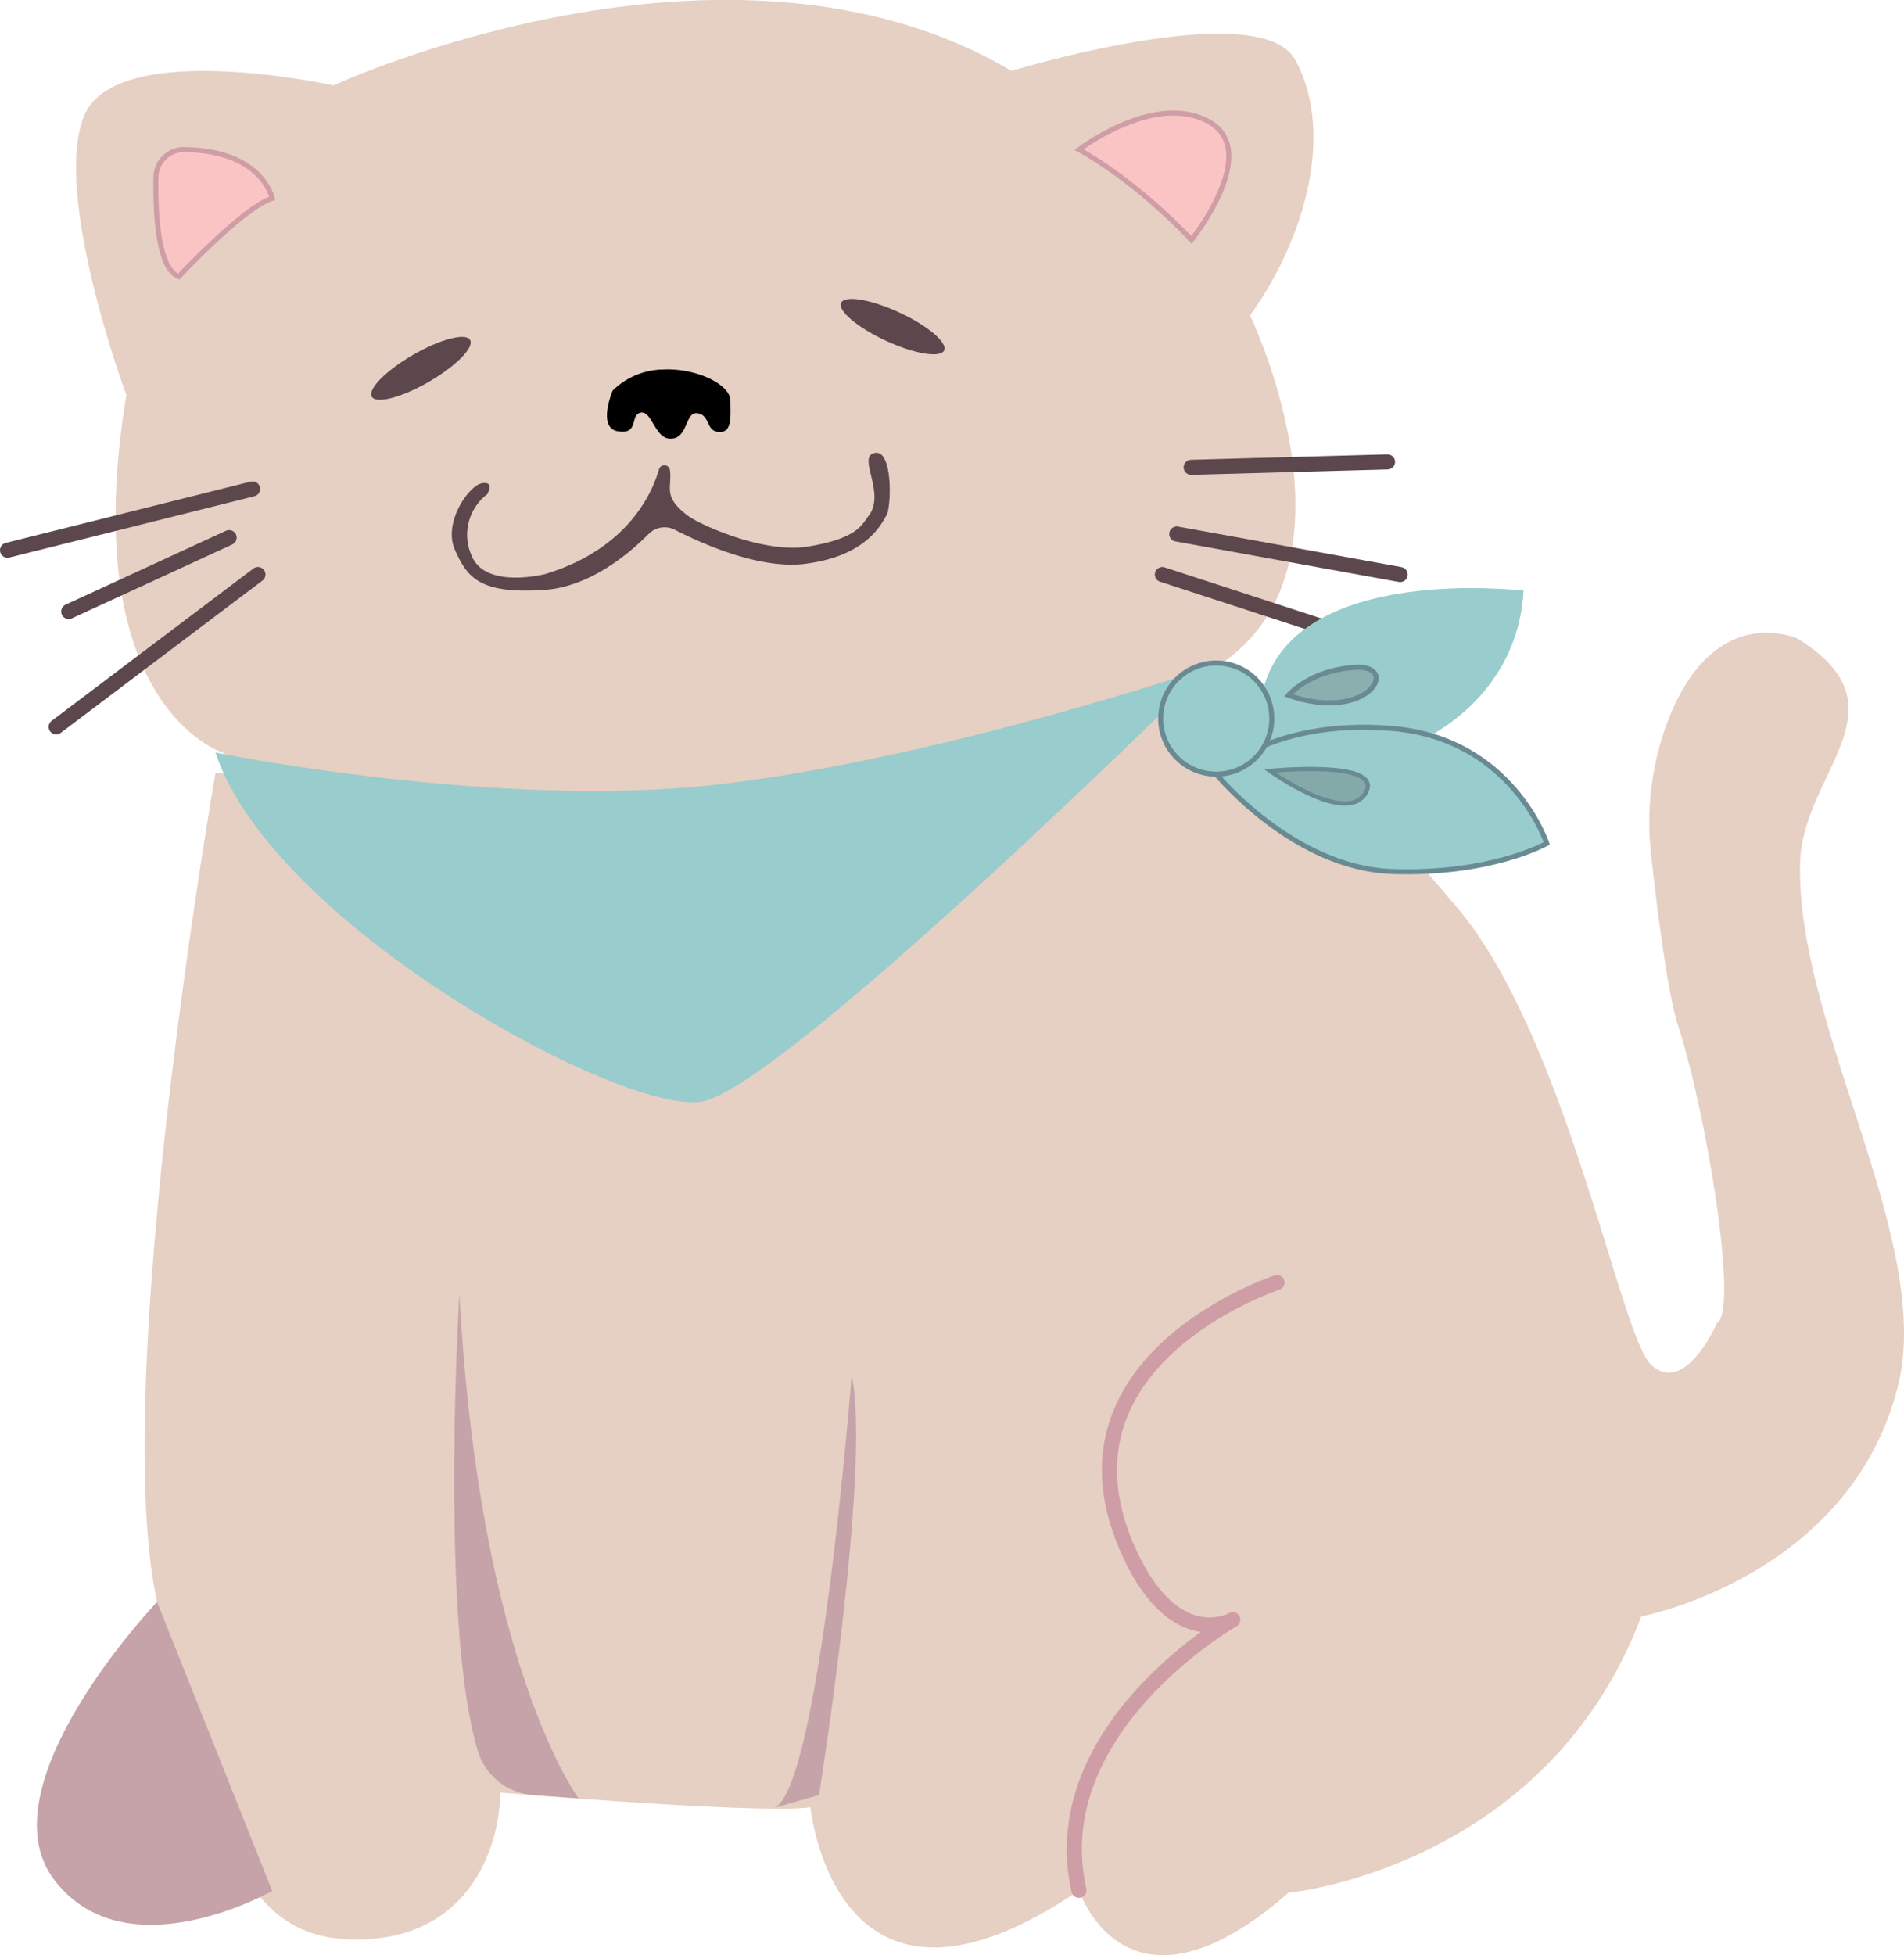 <svg xmlns="http://www.w3.org/2000/svg" viewBox="0 0 379.13 389.18"><defs><style>.cls-1{fill:#e6cfc3;}.cls-2{fill:#5c474d;}.cls-3{fill:#c6a2a9;}.cls-4,.cls-8{fill:#9cc;}.cls-5,.cls-7{fill:none;stroke-linecap:round;stroke-width:3px;}.cls-5{stroke:#5c474d;}.cls-10,.cls-5,.cls-6,.cls-8,.cls-9{stroke-miterlimit:10;}.cls-6{fill:#fac4c5;}.cls-6,.cls-7{stroke:#cf9da6;}.cls-7{stroke-linejoin:round;}.cls-10,.cls-8,.cls-9{stroke:#698a93;}.cls-9{fill:#8aafae;}.cls-10{fill:#83a9a8;stroke-width:0.84px;}</style></defs><title>Asset 1</title><g id="Layer_2" data-name="Layer 2"><g id="Layer_2-2" data-name="Layer 2"><path class="cls-1" d="M42.9,153.92S21.73,275.05,31.27,318.86C42.9,372.21,51.42,387,72.83,386s26.76-19.47,26.76-29.2c0,0,52.54,4.38,61.79,2.92,0,0,4.86,49.63,53.48,16.55,0,0,9.4,28.7,41.7.48,0,0,51.27-4.86,70.25-55,0,0,41.47-7.83,51.08-45.73,7.3-28.79-20.16-71.38-19.46-104.13.39-18.1,21.81-31-.48-44.76,0,0-16.63-7.79-25.92,16.59a57.1,57.1,0,0,0-3.21,26.8C330,181.33,332.14,198,334.1,204c5.67,17.39,12.17,56.92,7.79,59.36,0,0-6.33,14.59-13.14,8.27-6.21-5.78-16.89-65.84-39-91.46-5.43-6.28-10.77-12.61-15.88-19.15-8.38-10.73-21.25-24.82-33.19-28.22Z"/><path class="cls-1" d="M44.36,149.79S15,140.75,25.15,78.6c0,0-14.69-39.55-8.47-55.37S66.4,17,66.4,17s78.53-36.29,135-2.89c0,0,49.49-15.07,56.5-2.2,8.57,15.74.57,37.86-9,50.85,0,0,24.3,50.28-6.78,70.06S76.57,174.64,44.36,149.79Z"/><ellipse class="cls-2" cx="83.82" cy="73.32" rx="11.3" ry="3.11" transform="translate(-25.43 51.73) rotate(-30)"/><ellipse class="cls-2" cx="177.73" cy="65.01" rx="3.11" ry="11.3" transform="translate(44.22 199.13) rotate(-65.22)"/><path d="M122,77.74a14.58,14.58,0,0,1,10-4.19c6.66-.34,13.44,3,13.44,6.19s.4,6.38-2.26,6.25-1.73-3.33-4.26-3.73-1.84,4.8-5.18,5.06-3.87-5.59-6.13-5.19-.27,4.39-4.53,3.73S122,77.74,122,77.74Z"/><path class="cls-2" d="M131.2,93.49c-1.8,6.18-7.44,16.15-22.58,20.76,0,0-12,3.12-14.71-3.66A10.12,10.12,0,0,1,97,98.39s1.61-2.61-1-2.21-7.83,7.83-5.42,13.25,4.81,8.84,17.67,8c9.24-.58,17.16-7.36,20.88-11.12a4.49,4.49,0,0,1,5.23-.87c5.37,2.76,17,8,26.1,6.77,12.25-1.61,15.06-8,16.06-9.64s1.36-14.14-2.81-12.25c-2.6,1.17,2.59,8.09-.75,12.36-1.33,1.69-2.12,4.5-12.1,6.11-9,1.45-21.77-4.51-23.94-6.17-5-3.82-3.1-5.43-3.51-9A1.12,1.12,0,0,0,131.2,93.49Z"/><path class="cls-3" d="M31.27,318.86s-34.75,36.49-20.49,55.29,43.42,2.24,43.42,2.24Z"/><path class="cls-4" d="M42.9,149.79s55.82,11.39,99.94,6.37,97.8-23.32,97.8-23.32-84.89,83.94-101,86.45S54.17,184,42.9,149.79Z"/><g id="whiskers"><line class="cls-5" x1="1.5" y1="109.52" x2="50.29" y2="97.32"/><line class="cls-5" x1="13.68" y1="121.72" x2="45.62" y2="107.01"/><line class="cls-5" x1="11.19" y1="144.68" x2="51.36" y2="114.36"/><line class="cls-5" x1="237.19" y1="93.02" x2="276.29" y2="91.94"/><line class="cls-5" x1="234.32" y1="106.29" x2="278.8" y2="114.36"/><line class="cls-5" x1="231.45" y1="114.36" x2="271.63" y2="127.46"/></g><path class="cls-6" d="M31.05,35.21c-.13,6.85.32,18.28,4.55,19.83,0,0,13-13.88,18.6-15.55,0,0-1.86-9.55-17.54-9.71A5.55,5.55,0,0,0,31.05,35.21Z"/><path class="cls-6" d="M214.86,29.78s15-11.49,25.78-5.59-3.39,23.56-3.39,23.56S227,36.55,214.86,29.78Z"/><path class="cls-3" d="M91.48,257.58s-4,65.14,3.65,90.91a12.44,12.44,0,0,0,11.06,8.8l9,.66S95.43,331.47,91.48,257.58Z"/><path class="cls-3" d="M169.59,273.68S163.11,357.3,154,359.89l9.08-2.59S173.48,292.48,169.59,273.68Z"/><path class="cls-7" d="M254.28,255.29S207,270.76,225,309.4c9.14,19.56,20.47,13,20.47,13s-37.86,21.63-30.63,53.86"/><path class="cls-4" d="M303.38,117.58s-45.25-5.56-51.84,19.58S301.35,154.69,303.38,117.58Z"/><path class="cls-8" d="M242.18,154.09s15.28,18.68,35,19.38S308,167.88,308,167.88,301.15,147,277.19,145,242.18,154.09,242.18,154.09Z"/><circle class="cls-8" cx="242.18" cy="143.03" r="11.06"/><path class="cls-9" d="M256.56,138.4s4.14-5,13.29-5.56S272.48,144,256.56,138.4Z"/><path class="cls-10" d="M252.89,153.45s15.24,11,19.05,4.36S252.89,153.45,252.89,153.45Z"/></g></g></svg>